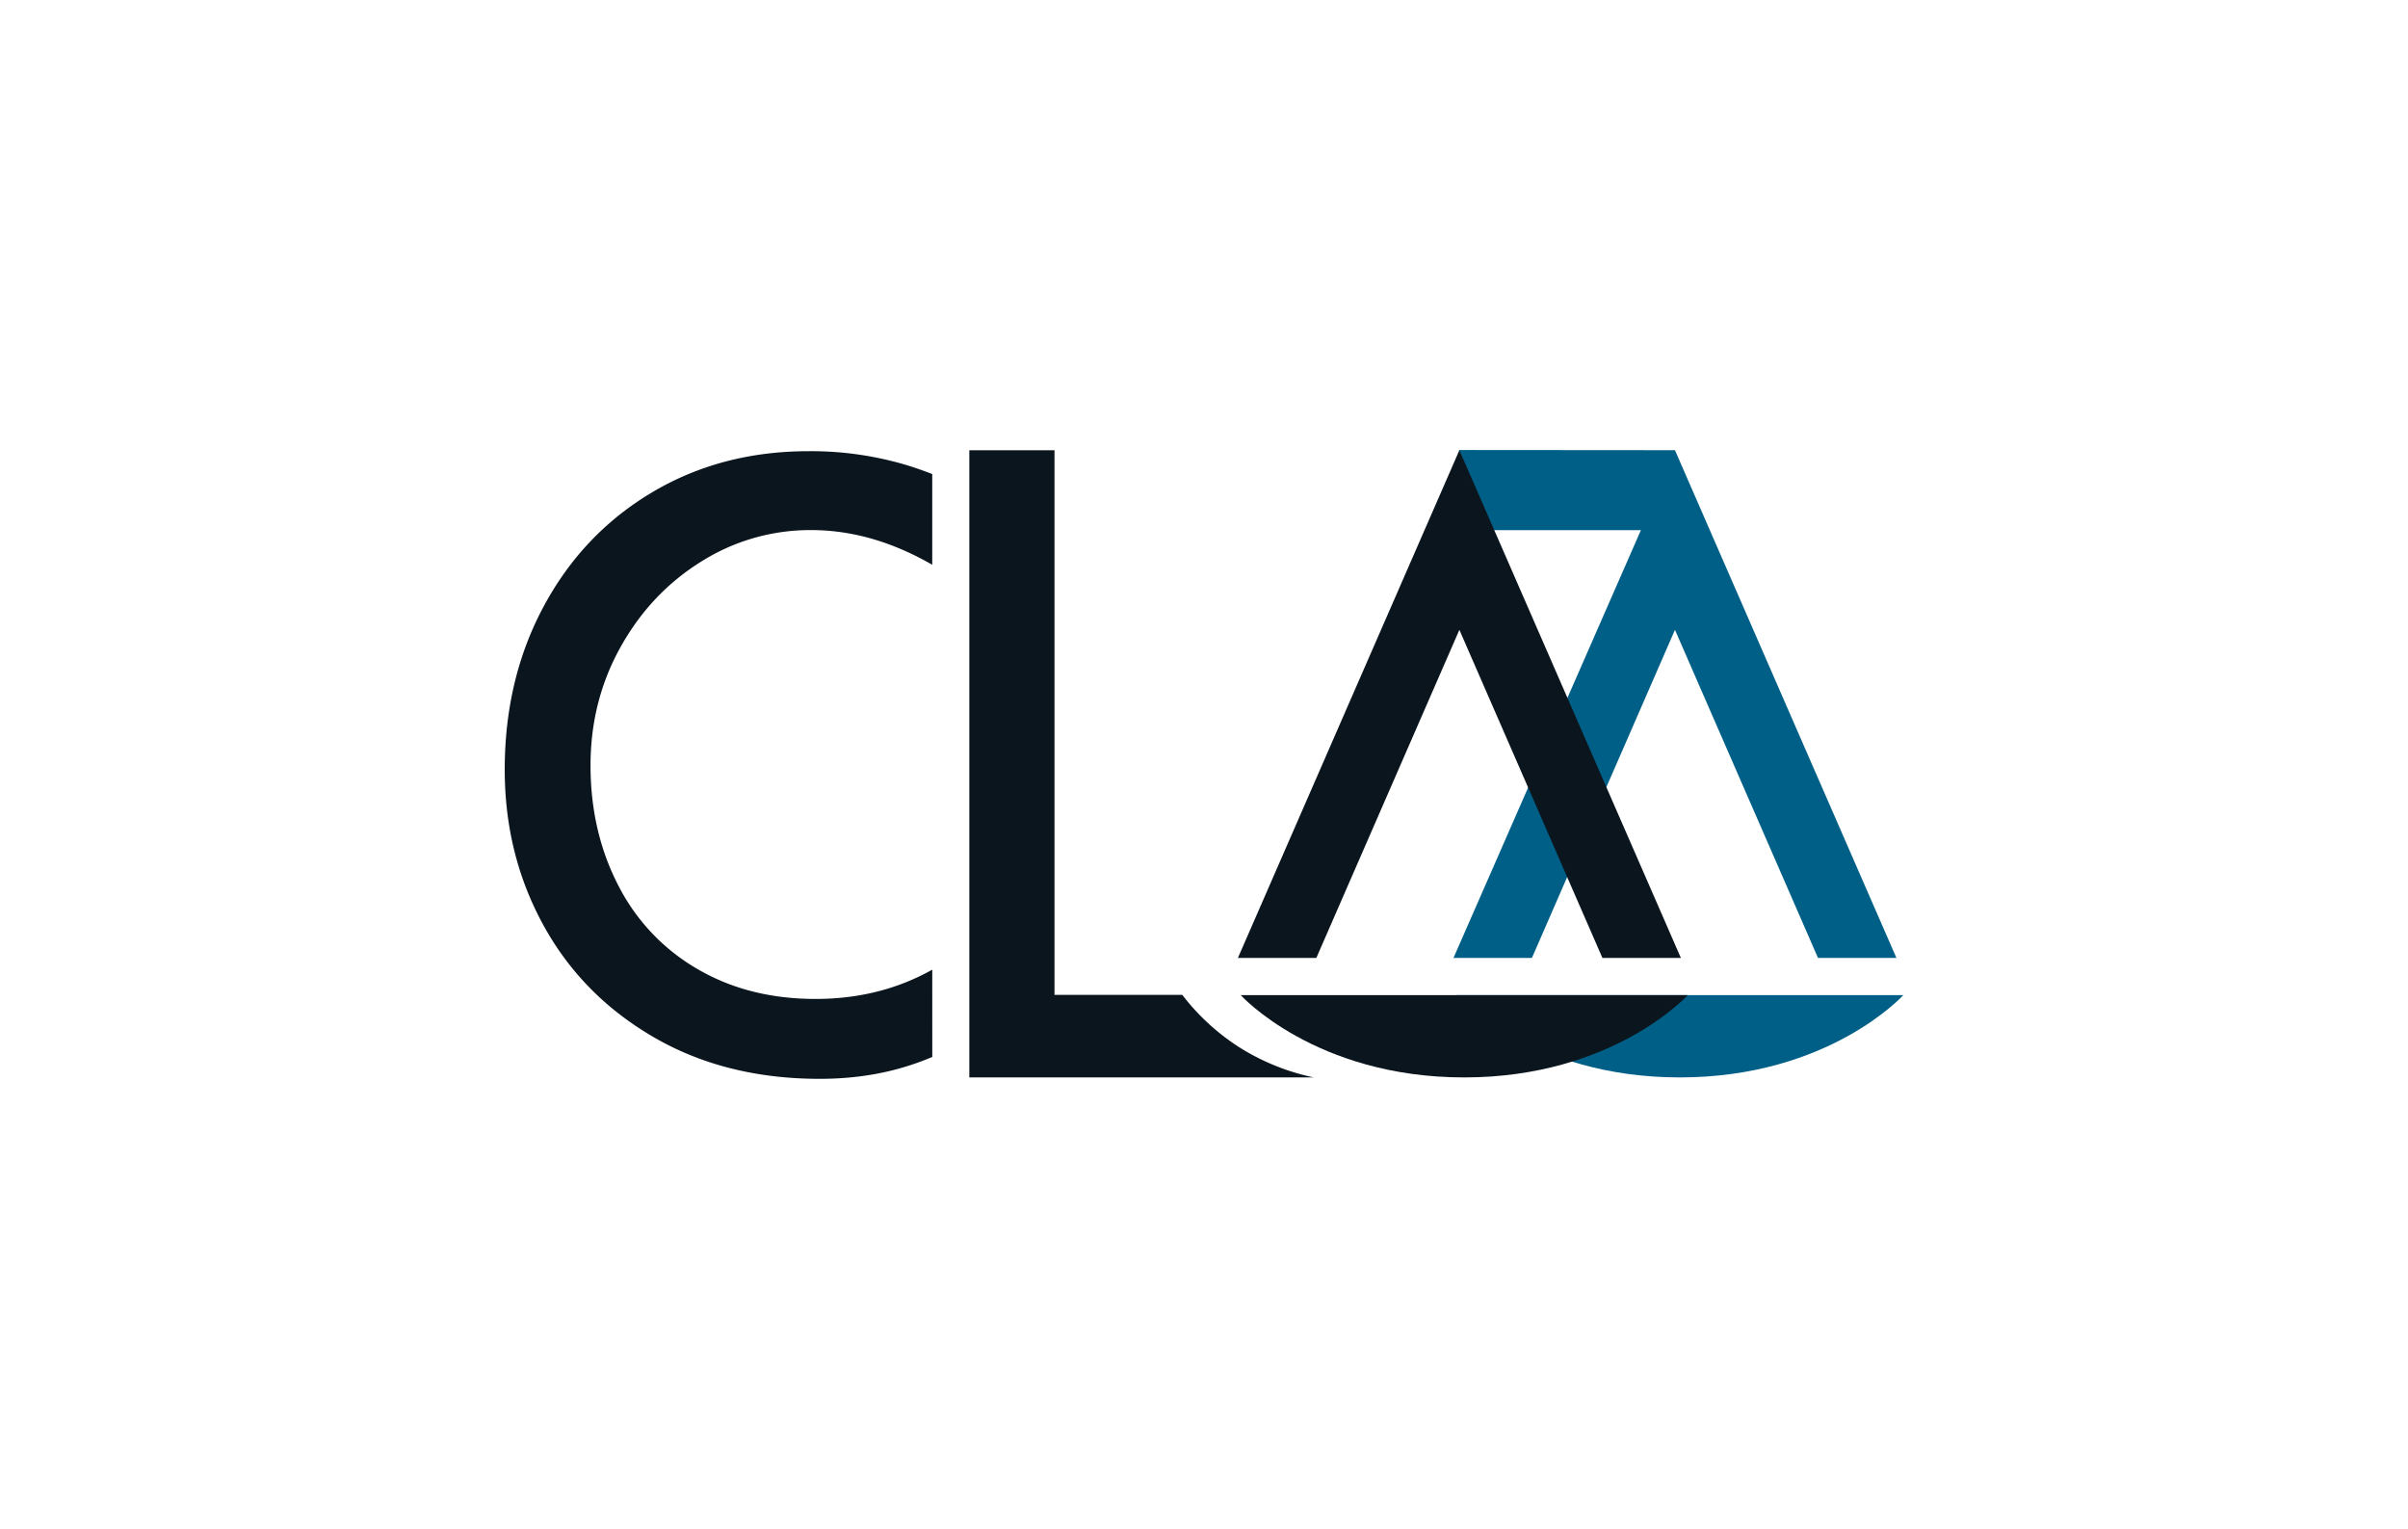 <svg id="Camada_1" data-name="Camada 1" xmlns="http://www.w3.org/2000/svg" xmlns:xlink="http://www.w3.org/1999/xlink" viewBox="0 0 1439.03 913.36"><defs><style>.cls-1{fill:none;}.cls-2{clip-path:url(#clip-path);}.cls-3{fill:#005f87;}.cls-4{fill:#0b151e;}</style><clipPath id="clip-path"><rect class="cls-1" x="-1.97" y="0.36" width="1441" height="913"/></clipPath></defs><title>CLA_logo</title><g class="cls-2"><polygon class="cls-3" points="1000.96 268.96 871.83 268.86 892.18 316.73 980.61 316.73 868.61 572.31 915.48 572.31 1000.96 376.3 1086.44 572.31 1133.31 572.31 1000.96 268.96"/><path class="cls-4" d="M630.17,269V594.38h76.37a133.43,133.43,0,0,0,35,31.9,136.06,136.06,0,0,0,43.55,17.42H579.27V269Z"/><path class="cls-4" d="M557.12,579.32c-20.63,11.59-43.86,17.49-69.76,17.49q-40.09,0-70.78-18a121,121,0,0,1-47.18-50q-16.49-32-16.5-71.55,0-38.55,18-70.78t48.21-51a122.1,122.1,0,0,1,65.7-18.78q36.33,0,72.3,20.72V283.22c-5.17-2-10.46-3.88-16-5.55a199.78,199.78,0,0,0-57.85-8.11q-52.26,0-93.6,24.61t-64.69,68q-23.35,43.39-23.34,97.67,0,50.74,23.08,92.85t66,67q42.87,24.87,99.19,24.86,32,0,59.12-9.89c2.83-1,5.44-2.1,8.11-3.16Z"/><path class="cls-3" d="M870.31,594.54h267.11s-44.52,49.16-133.56,49.16S870.31,594.54,870.31,594.54Z"/><polygon class="cls-4" points="1004.49 572.31 872.13 268.96 739.78 572.31 786.65 572.31 872.13 376.3 957.61 572.31 1004.49 572.31"/><path class="cls-4" d="M741.48,594.54h267.11S964.07,643.7,875,643.7,741.48,594.54,741.48,594.54Z"/></g></svg>